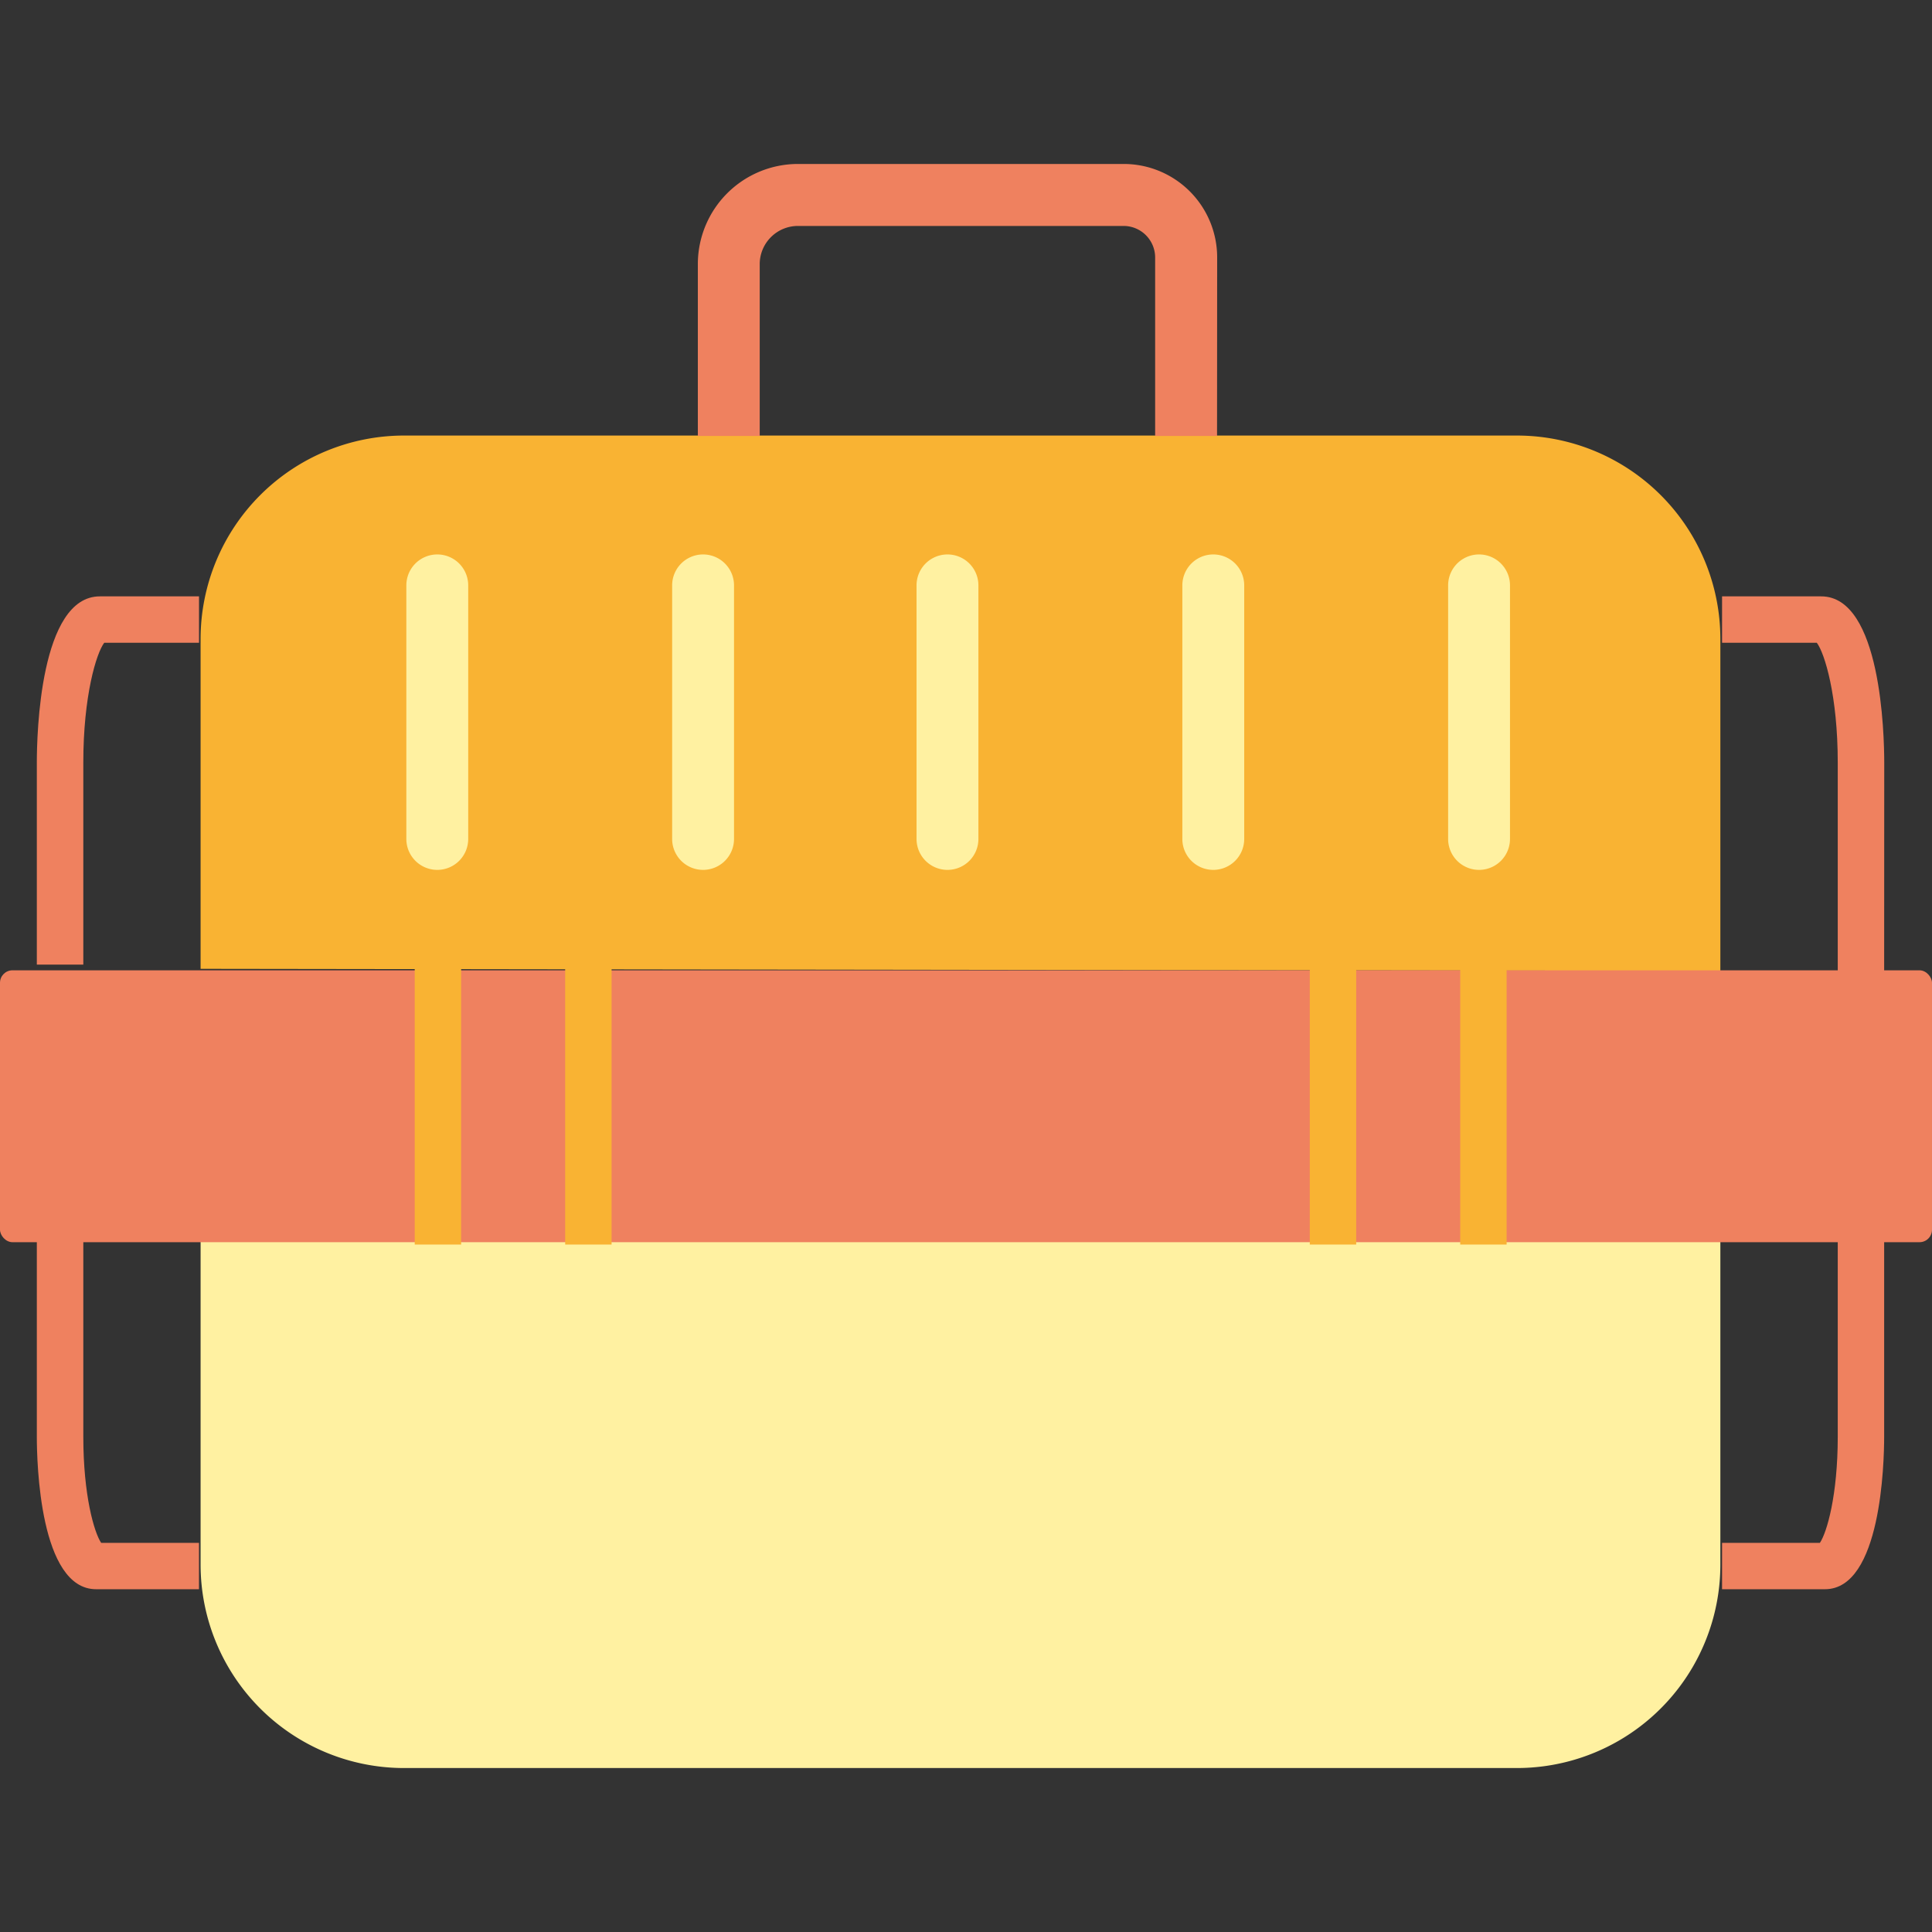 <svg xmlns="http://www.w3.org/2000/svg" viewBox="0 0 682 682"><rect x="0" y="0" width="682" height="682" fill="#333333" stroke="none"/><defs><style>.cls-1{fill:#fff1a1;}.cls-2{fill:#f9b333;}.cls-3{fill:#ef815f;}</style></defs><g id="Layer_4" data-name="Layer 4"><path class="cls-1" d="M607.29,437.85V552.29a71.82,71.82,0,0,1-71.82,71.83H142.64a71.83,71.83,0,0,1-71.83-71.83V437.12"/><path class="cls-2" d="M70.81,342V225.58a71.83,71.83,0,0,1,71.83-71.83H535.47a71.82,71.82,0,0,1,71.82,71.83V342.72"/><path class="cls-3" d="M429.62,153.9H407.77v-63a11.15,11.15,0,0,0-11.13-11.14h-115A13.5,13.5,0,0,0,268.18,93.2v60.7H246.34V93.2a35.36,35.36,0,0,1,35.32-35.32h115a33,33,0,0,1,33,33Z"/><path class="cls-3" d="M644.21,561H607.89V544.63h34.54c2.48-3.7,6.3-16.81,6.3-37.47v-70h16.38v70C665.11,516.15,664.1,561,644.21,561Z"/><path class="cls-3" d="M665.11,342.72H648.73V269.21c0-23.6-4.61-38.62-7.39-42.31H607.89V210.52h35c21.17,0,22.25,48.89,22.25,58.69Z"/><path class="cls-3" d="M70.24,561H33.93C14,561,13,516.15,13,507.16V437.85H29.41v69.31c0,20.67,3.82,33.77,6.3,37.47H70.24Z"/><path class="cls-3" d="M29.41,340.51H13v-71.3c0-9.8,1.07-58.69,22.25-58.69h35V226.9H36.79c-2.78,3.69-7.38,18.71-7.38,42.31Z"/><path class="cls-1" d="M154.36,307.07a10.92,10.92,0,0,1-10.92-10.92V206.64a10.92,10.92,0,1,1,21.84,0v89.51A10.92,10.92,0,0,1,154.36,307.07Z"/><path class="cls-1" d="M248.19,307.07a10.92,10.92,0,0,1-10.92-10.92V206.64a10.92,10.92,0,0,1,21.84,0v89.51A10.92,10.92,0,0,1,248.19,307.07Z"/><path class="cls-1" d="M334.46,307.07a10.92,10.92,0,0,1-10.92-10.92V206.64a10.92,10.92,0,0,1,21.84,0v89.51A10.92,10.92,0,0,1,334.46,307.07Z"/><path class="cls-1" d="M428.29,307.07a10.91,10.91,0,0,1-10.92-10.92V206.64a10.92,10.92,0,1,1,21.84,0v89.51A10.92,10.92,0,0,1,428.29,307.07Z"/><path class="cls-1" d="M522.11,307.07a10.92,10.92,0,0,1-10.92-10.92V206.64a10.92,10.92,0,1,1,21.84,0v89.51A10.92,10.92,0,0,1,522.11,307.07Z"/><rect class="cls-3" y="342.52" width="682" height="95.98" rx="4.41"/><rect class="cls-2" x="146.4" y="341.24" width="16.38" height="98.09"/><rect class="cls-2" x="199.51" y="341.24" width="16.38" height="98.09"/><rect class="cls-2" x="462.36" y="341.24" width="16.38" height="98.09"/><rect class="cls-2" x="515.46" y="341.24" width="16.38" height="98.09"/></g></svg>